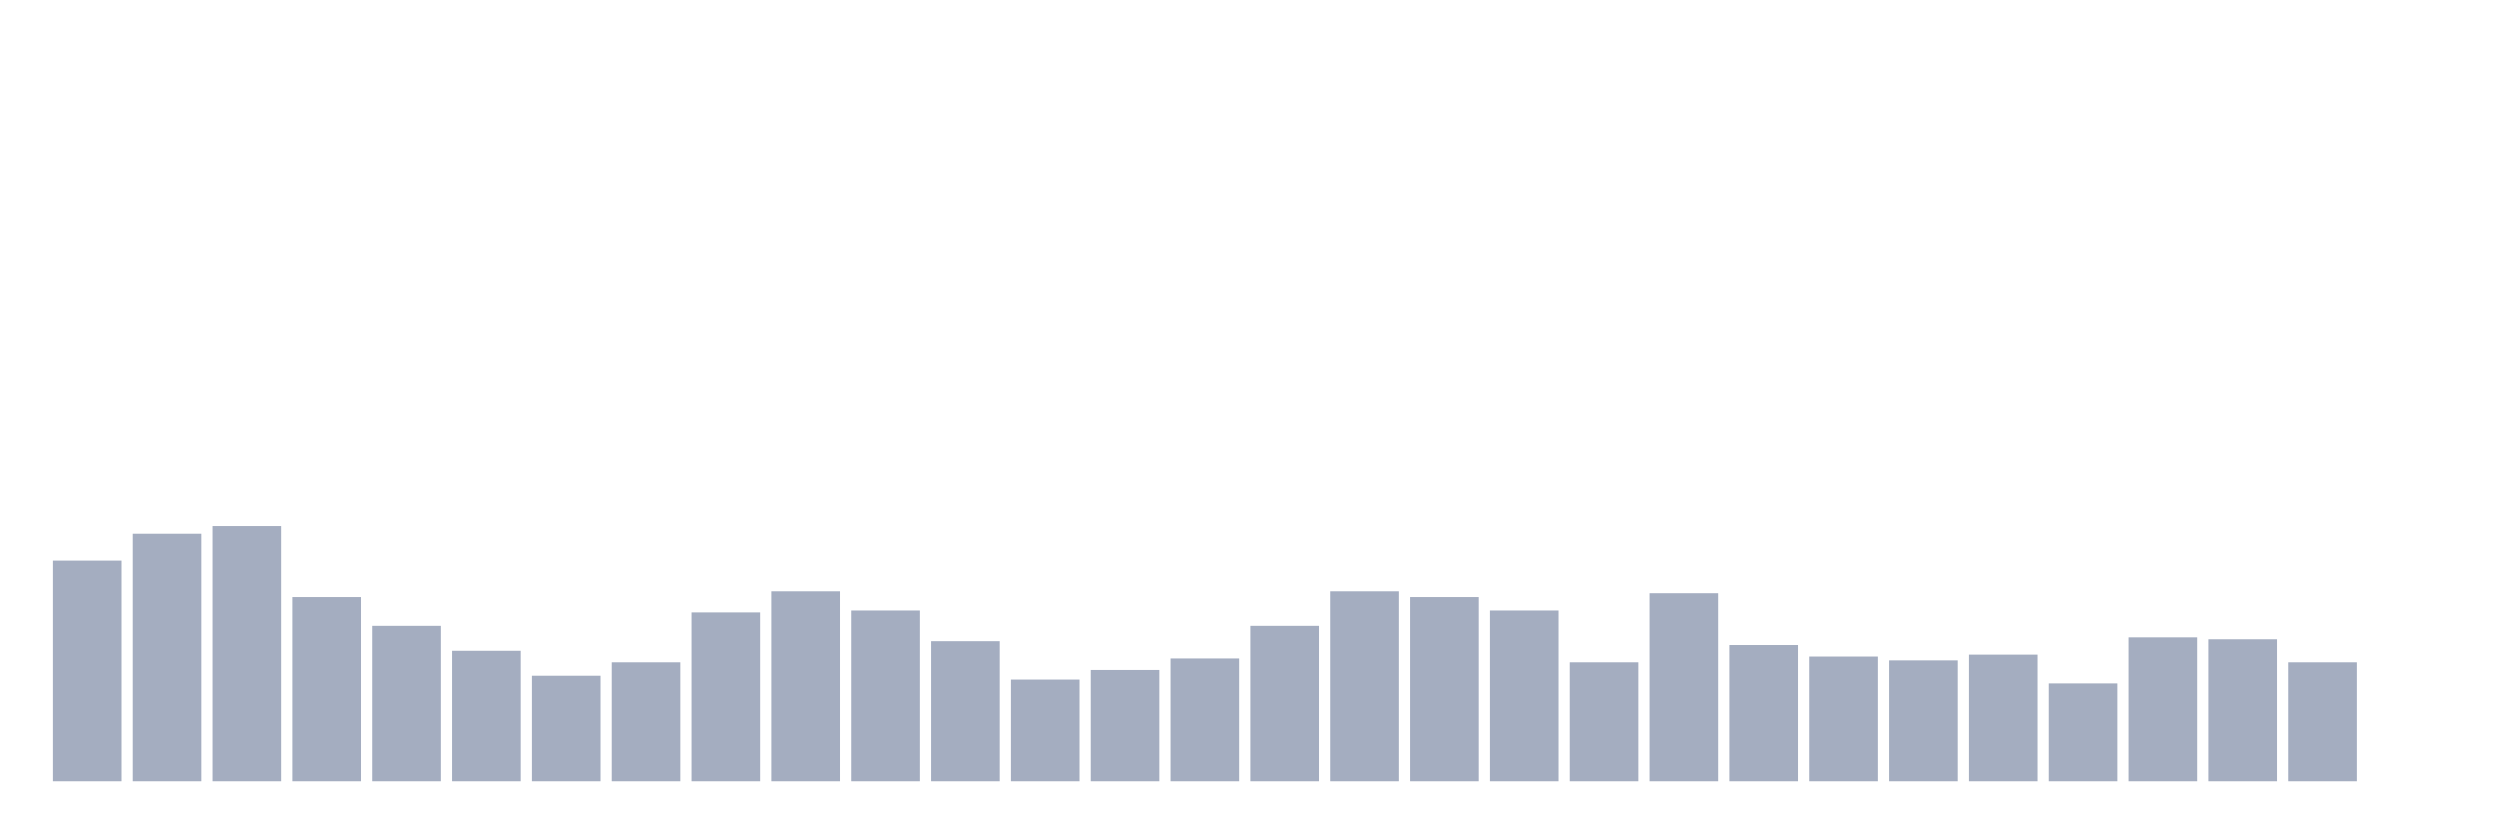 <svg xmlns="http://www.w3.org/2000/svg" viewBox="0 0 480 160"><g transform="translate(10,10)"><rect class="bar" x="0.153" width="13.175" y="97.632" height="42.368" fill="rgb(164,173,192)"></rect><rect class="bar" x="15.482" width="13.175" y="92.474" height="47.526" fill="rgb(164,173,192)"></rect><rect class="bar" x="30.81" width="13.175" y="91" height="49" fill="rgb(164,173,192)"></rect><rect class="bar" x="46.138" width="13.175" y="104.632" height="35.368" fill="rgb(164,173,192)"></rect><rect class="bar" x="61.466" width="13.175" y="110.158" height="29.842" fill="rgb(164,173,192)"></rect><rect class="bar" x="76.794" width="13.175" y="114.947" height="25.053" fill="rgb(164,173,192)"></rect><rect class="bar" x="92.123" width="13.175" y="119.737" height="20.263" fill="rgb(164,173,192)"></rect><rect class="bar" x="107.451" width="13.175" y="117.158" height="22.842" fill="rgb(164,173,192)"></rect><rect class="bar" x="122.779" width="13.175" y="107.579" height="32.421" fill="rgb(164,173,192)"></rect><rect class="bar" x="138.107" width="13.175" y="103.526" height="36.474" fill="rgb(164,173,192)"></rect><rect class="bar" x="153.436" width="13.175" y="107.211" height="32.789" fill="rgb(164,173,192)"></rect><rect class="bar" x="168.764" width="13.175" y="113.105" height="26.895" fill="rgb(164,173,192)"></rect><rect class="bar" x="184.092" width="13.175" y="120.474" height="19.526" fill="rgb(164,173,192)"></rect><rect class="bar" x="199.42" width="13.175" y="118.632" height="21.368" fill="rgb(164,173,192)"></rect><rect class="bar" x="214.748" width="13.175" y="116.421" height="23.579" fill="rgb(164,173,192)"></rect><rect class="bar" x="230.077" width="13.175" y="110.158" height="29.842" fill="rgb(164,173,192)"></rect><rect class="bar" x="245.405" width="13.175" y="103.526" height="36.474" fill="rgb(164,173,192)"></rect><rect class="bar" x="260.733" width="13.175" y="104.632" height="35.368" fill="rgb(164,173,192)"></rect><rect class="bar" x="276.061" width="13.175" y="107.211" height="32.789" fill="rgb(164,173,192)"></rect><rect class="bar" x="291.39" width="13.175" y="117.158" height="22.842" fill="rgb(164,173,192)"></rect><rect class="bar" x="306.718" width="13.175" y="103.895" height="36.105" fill="rgb(164,173,192)"></rect><rect class="bar" x="322.046" width="13.175" y="113.842" height="26.158" fill="rgb(164,173,192)"></rect><rect class="bar" x="337.374" width="13.175" y="116.053" height="23.947" fill="rgb(164,173,192)"></rect><rect class="bar" x="352.702" width="13.175" y="116.789" height="23.211" fill="rgb(164,173,192)"></rect><rect class="bar" x="368.031" width="13.175" y="115.684" height="24.316" fill="rgb(164,173,192)"></rect><rect class="bar" x="383.359" width="13.175" y="121.211" height="18.789" fill="rgb(164,173,192)"></rect><rect class="bar" x="398.687" width="13.175" y="112.368" height="27.632" fill="rgb(164,173,192)"></rect><rect class="bar" x="414.015" width="13.175" y="112.737" height="27.263" fill="rgb(164,173,192)"></rect><rect class="bar" x="429.344" width="13.175" y="117.158" height="22.842" fill="rgb(164,173,192)"></rect><rect class="bar" x="444.672" width="13.175" y="140" height="0" fill="rgb(164,173,192)"></rect></g></svg>